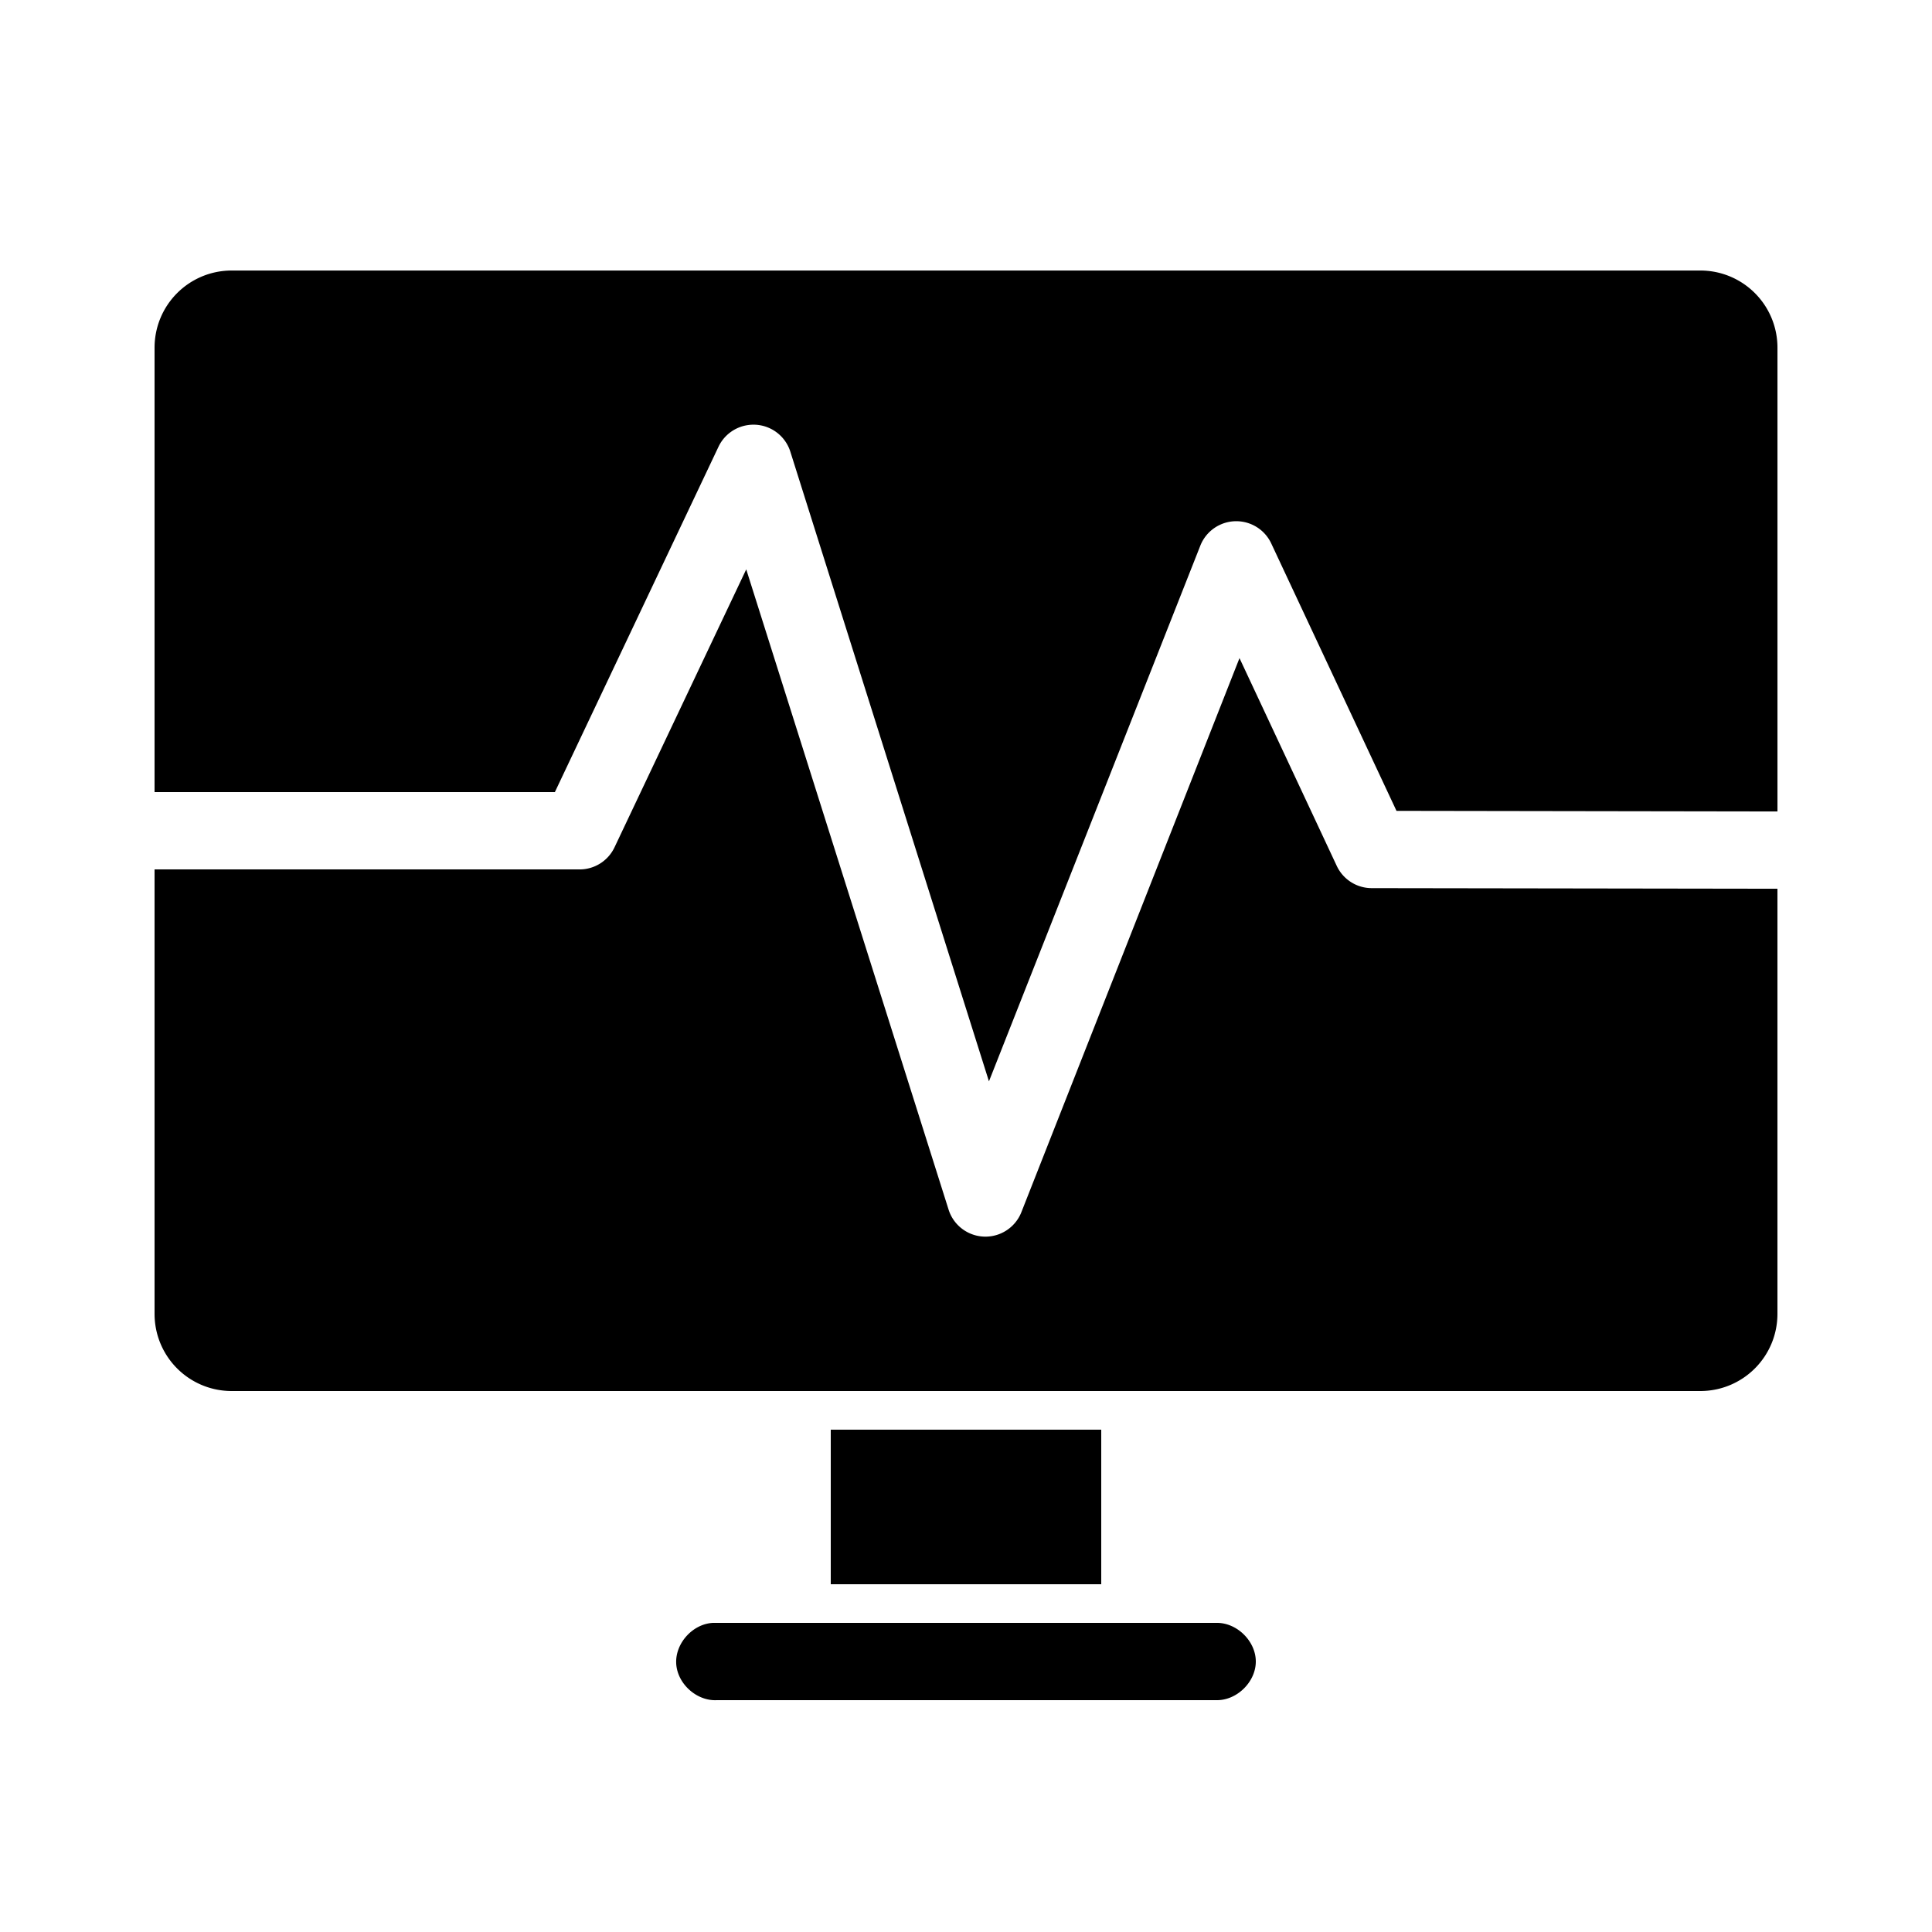 <svg height='100px' width='100px'  fill="#000000" xmlns:dc="http://purl.org/dc/elements/1.1/" xmlns:cc="http://creativecommons.org/ns#" xmlns:rdf="http://www.w3.org/1999/02/22-rdf-syntax-ns#" xmlns:svg="http://www.w3.org/2000/svg" xmlns="http://www.w3.org/2000/svg" xmlns:sodipodi="http://sodipodi.sourceforge.net/DTD/sodipodi-0.dtd" xmlns:inkscape="http://www.inkscape.org/namespaces/inkscape" version="1.1" x="0px" y="0px" viewBox="0 0 100 100"><g transform="translate(0,-952.362)"><path style="color:#000000;enable-background:accumulate;" d="m 12,966.364 c -2.216,0 -4,1.784 -4,4 l 0,22.999 20.719,0 8.469,-17.875 a 2,2 0 0 1 1.531,-1.125 2,2 0 0 1 2.188,1.375 L 51.188,1008.332 62.125,980.614 a 2,2 0 0 1 3.688,-0.094 l 6.469,13.812 19.719,0.031 0,-23.999 c 0,-2.216 -1.784,-4 -4,-4 l -76,0 z m 26.625,15.468 -6.812,14.375 A 2,2 0 0 1 30,997.363 l -22,0 0,22.999 c 0,2.216 1.784,4 4,4 l 76,0 c 2.216,0 4,-1.784 4,-4 l 0,-21.999 -21,-0.031 A 2,2 0 0 1 69.188,997.176 L 64.156,986.426 52.875,1015.082 a 2,2 0 0 1 -3.781,-0.125 L 38.625,981.832 z m 4.375,44.53 0,8 14,0 0,-8 -14,0 z m -6.094,10 c -1.043,0.049 -1.955,1.047 -1.906,2.094 0.049,1.047 1.051,1.956 2.094,1.906 l 25.875,0 c 1.052,0.015 2.031,-0.944 2.031,-2 0,-1.056 -0.979,-2.015 -2.031,-2 l -26.062,0 z" fill="#000000" stroke="none" marker="none" visibility="visible" display="inline" overflow="visible"></path></g></svg>